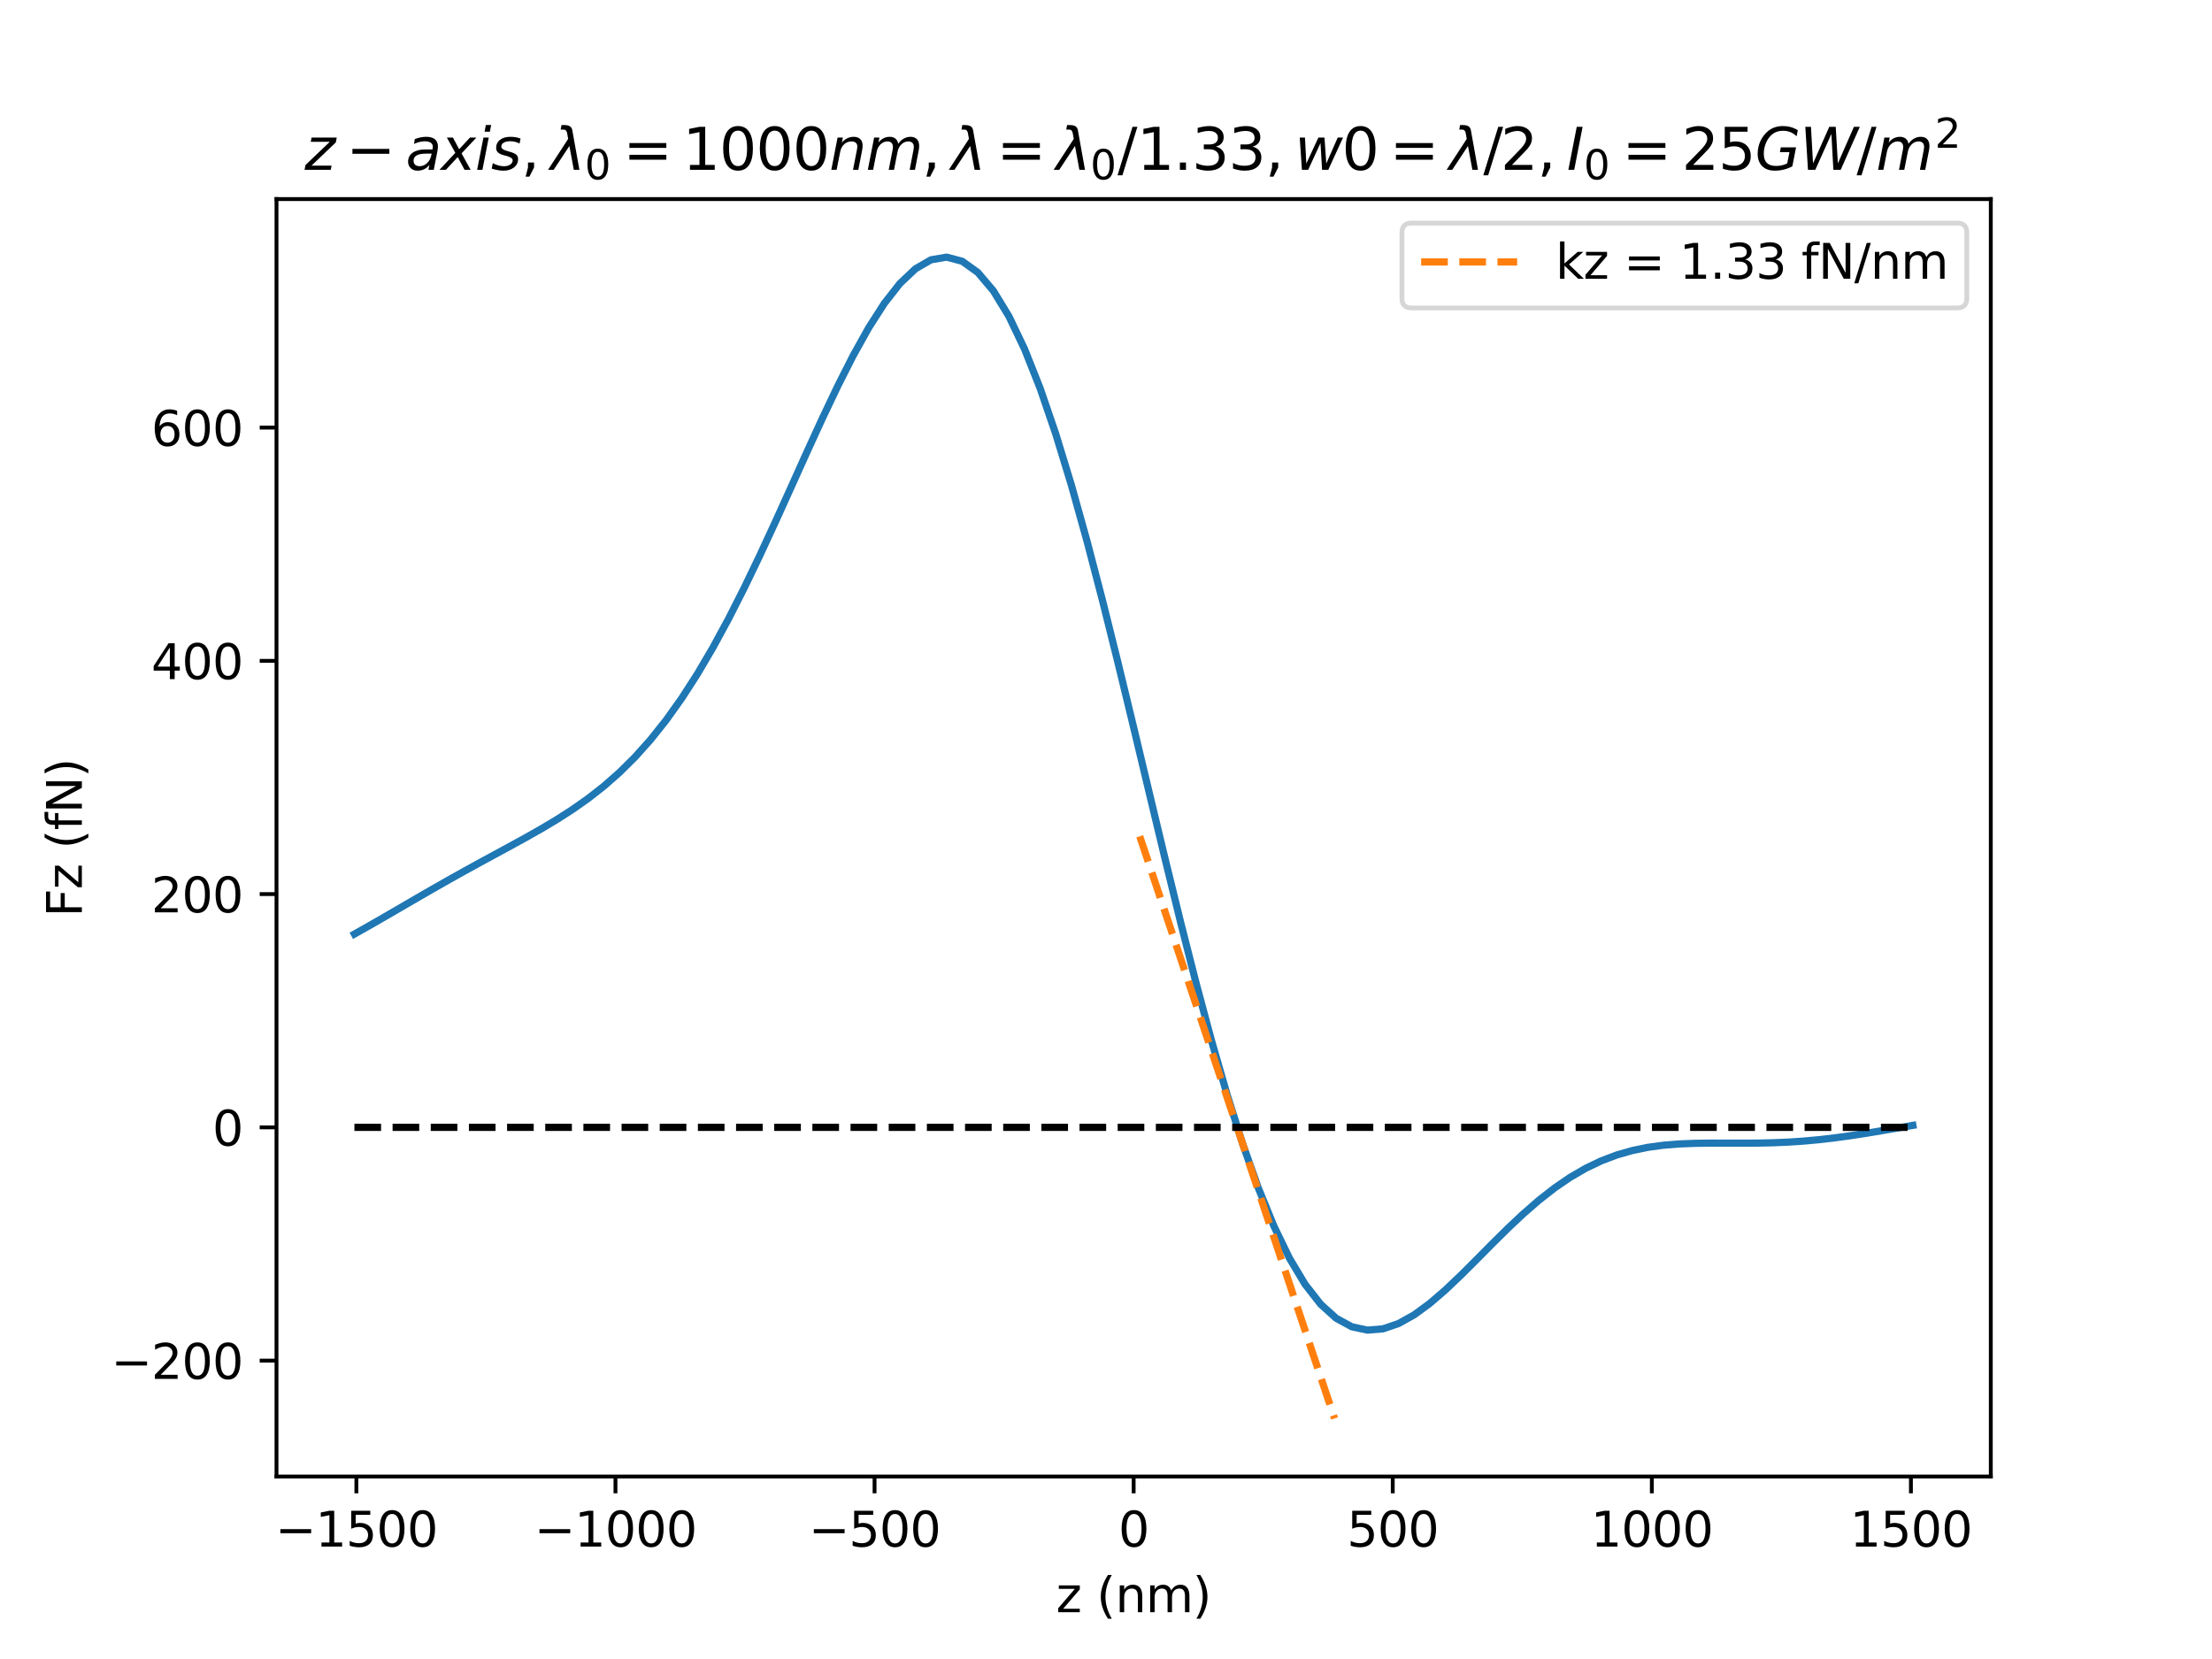 <?xml version="1.0" encoding="utf-8" standalone="no"?>
<!DOCTYPE svg PUBLIC "-//W3C//DTD SVG 1.1//EN"
  "http://www.w3.org/Graphics/SVG/1.1/DTD/svg11.dtd">
<svg xmlns:xlink="http://www.w3.org/1999/xlink" width="460.8pt" height="345.6pt" viewBox="0 0 460.8 345.6" xmlns="http://www.w3.org/2000/svg" version="1.1">
 <defs>
  <style type="text/css">*{stroke-linejoin: round; stroke-linecap: butt}</style>
 </defs>
 <g id="figure_1">
  <g id="patch_1">
   <path d="M 0 345.6 
L 460.8 345.6 
L 460.8 0 
L 0 0 
z
" style="fill: #ffffff"/>
  </g>
  <g id="axes_1">
   <g id="patch_2">
    <path d="M 57.6 307.584 
L 414.72 307.584 
L 414.72 41.472 
L 57.6 41.472 
z
" style="fill: #ffffff"/>
   </g>
   <g id="matplotlib.axis_1">
    <g id="xtick_1">
     <g id="line2d_1">
      <defs>
       <path id="m124246c88f" d="M 0 0 
L 0 3.5 
" style="stroke: #000000; stroke-width: 0.8"/>
      </defs>
      <g>
       <use xlink:href="#m124246c88f" x="74.239" y="307.584" style="stroke: #000000; stroke-width: 0.8"/>
      </g>
     </g>
     <g id="text_1">
      <!-- −1500 -->
      <g transform="translate(57.324 322.182)scale(0.1 -0.1)">
       <defs>
        <path id="DejaVuSans-2212" d="M 678 2272 
L 4684 2272 
L 4684 1741 
L 678 1741 
L 678 2272 
z
" transform="scale(0.016)"/>
        <path id="DejaVuSans-31" d="M 794 531 
L 1825 531 
L 1825 4091 
L 703 3866 
L 703 4441 
L 1819 4666 
L 2450 4666 
L 2450 531 
L 3481 531 
L 3481 0 
L 794 0 
L 794 531 
z
" transform="scale(0.016)"/>
        <path id="DejaVuSans-35" d="M 691 4666 
L 3169 4666 
L 3169 4134 
L 1269 4134 
L 1269 2991 
Q 1406 3038 1543 3061 
Q 1681 3084 1819 3084 
Q 2600 3084 3056 2656 
Q 3513 2228 3513 1497 
Q 3513 744 3044 326 
Q 2575 -91 1722 -91 
Q 1428 -91 1123 -41 
Q 819 9 494 109 
L 494 744 
Q 775 591 1075 516 
Q 1375 441 1709 441 
Q 2250 441 2565 725 
Q 2881 1009 2881 1497 
Q 2881 1984 2565 2268 
Q 2250 2553 1709 2553 
Q 1456 2553 1204 2497 
Q 953 2441 691 2322 
L 691 4666 
z
" transform="scale(0.016)"/>
        <path id="DejaVuSans-30" d="M 2034 4250 
Q 1547 4250 1301 3770 
Q 1056 3291 1056 2328 
Q 1056 1369 1301 889 
Q 1547 409 2034 409 
Q 2525 409 2770 889 
Q 3016 1369 3016 2328 
Q 3016 3291 2770 3770 
Q 2525 4250 2034 4250 
z
M 2034 4750 
Q 2819 4750 3233 4129 
Q 3647 3509 3647 2328 
Q 3647 1150 3233 529 
Q 2819 -91 2034 -91 
Q 1250 -91 836 529 
Q 422 1150 422 2328 
Q 422 3509 836 4129 
Q 1250 4750 2034 4750 
z
" transform="scale(0.016)"/>
       </defs>
       <use xlink:href="#DejaVuSans-2212"/>
       <use xlink:href="#DejaVuSans-31" x="83.789"/>
       <use xlink:href="#DejaVuSans-35" x="147.412"/>
       <use xlink:href="#DejaVuSans-30" x="211.035"/>
       <use xlink:href="#DejaVuSans-30" x="274.658"/>
      </g>
     </g>
    </g>
    <g id="xtick_2">
     <g id="line2d_2">
      <g>
       <use xlink:href="#m124246c88f" x="128.212" y="307.584" style="stroke: #000000; stroke-width: 0.8"/>
      </g>
     </g>
     <g id="text_2">
      <!-- −1000 -->
      <g transform="translate(111.298 322.182)scale(0.1 -0.1)">
       <use xlink:href="#DejaVuSans-2212"/>
       <use xlink:href="#DejaVuSans-31" x="83.789"/>
       <use xlink:href="#DejaVuSans-30" x="147.412"/>
       <use xlink:href="#DejaVuSans-30" x="211.035"/>
       <use xlink:href="#DejaVuSans-30" x="274.658"/>
      </g>
     </g>
    </g>
    <g id="xtick_3">
     <g id="line2d_3">
      <g>
       <use xlink:href="#m124246c88f" x="182.186" y="307.584" style="stroke: #000000; stroke-width: 0.8"/>
      </g>
     </g>
     <g id="text_3">
      <!-- −500 -->
      <g transform="translate(168.453 322.182)scale(0.1 -0.1)">
       <use xlink:href="#DejaVuSans-2212"/>
       <use xlink:href="#DejaVuSans-35" x="83.789"/>
       <use xlink:href="#DejaVuSans-30" x="147.412"/>
       <use xlink:href="#DejaVuSans-30" x="211.035"/>
      </g>
     </g>
    </g>
    <g id="xtick_4">
     <g id="line2d_4">
      <g>
       <use xlink:href="#m124246c88f" x="236.16" y="307.584" style="stroke: #000000; stroke-width: 0.8"/>
      </g>
     </g>
     <g id="text_4">
      <!-- 0 -->
      <g transform="translate(232.979 322.182)scale(0.1 -0.1)">
       <use xlink:href="#DejaVuSans-30"/>
      </g>
     </g>
    </g>
    <g id="xtick_5">
     <g id="line2d_5">
      <g>
       <use xlink:href="#m124246c88f" x="290.134" y="307.584" style="stroke: #000000; stroke-width: 0.8"/>
      </g>
     </g>
     <g id="text_5">
      <!-- 500 -->
      <g transform="translate(280.59 322.182)scale(0.1 -0.1)">
       <use xlink:href="#DejaVuSans-35"/>
       <use xlink:href="#DejaVuSans-30" x="63.623"/>
       <use xlink:href="#DejaVuSans-30" x="127.246"/>
      </g>
     </g>
    </g>
    <g id="xtick_6">
     <g id="line2d_6">
      <g>
       <use xlink:href="#m124246c88f" x="344.108" y="307.584" style="stroke: #000000; stroke-width: 0.8"/>
      </g>
     </g>
     <g id="text_6">
      <!-- 1000 -->
      <g transform="translate(331.383 322.182)scale(0.1 -0.1)">
       <use xlink:href="#DejaVuSans-31"/>
       <use xlink:href="#DejaVuSans-30" x="63.623"/>
       <use xlink:href="#DejaVuSans-30" x="127.246"/>
       <use xlink:href="#DejaVuSans-30" x="190.869"/>
      </g>
     </g>
    </g>
    <g id="xtick_7">
     <g id="line2d_7">
      <g>
       <use xlink:href="#m124246c88f" x="398.081" y="307.584" style="stroke: #000000; stroke-width: 0.8"/>
      </g>
     </g>
     <g id="text_7">
      <!-- 1500 -->
      <g transform="translate(385.356 322.182)scale(0.1 -0.1)">
       <use xlink:href="#DejaVuSans-31"/>
       <use xlink:href="#DejaVuSans-35" x="63.623"/>
       <use xlink:href="#DejaVuSans-30" x="127.246"/>
       <use xlink:href="#DejaVuSans-30" x="190.869"/>
      </g>
     </g>
    </g>
    <g id="text_8">
     <!-- z (nm) -->
     <g transform="translate(220.006 335.861)scale(0.1 -0.1)">
      <defs>
       <path id="DejaVuSans-7a" d="M 353 3500 
L 3084 3500 
L 3084 2975 
L 922 459 
L 3084 459 
L 3084 0 
L 275 0 
L 275 525 
L 2438 3041 
L 353 3041 
L 353 3500 
z
" transform="scale(0.016)"/>
       <path id="DejaVuSans-20" transform="scale(0.016)"/>
       <path id="DejaVuSans-28" d="M 1984 4856 
Q 1566 4138 1362 3434 
Q 1159 2731 1159 2009 
Q 1159 1288 1364 580 
Q 1569 -128 1984 -844 
L 1484 -844 
Q 1016 -109 783 600 
Q 550 1309 550 2009 
Q 550 2706 781 3412 
Q 1013 4119 1484 4856 
L 1984 4856 
z
" transform="scale(0.016)"/>
       <path id="DejaVuSans-6e" d="M 3513 2113 
L 3513 0 
L 2938 0 
L 2938 2094 
Q 2938 2591 2744 2837 
Q 2550 3084 2163 3084 
Q 1697 3084 1428 2787 
Q 1159 2491 1159 1978 
L 1159 0 
L 581 0 
L 581 3500 
L 1159 3500 
L 1159 2956 
Q 1366 3272 1645 3428 
Q 1925 3584 2291 3584 
Q 2894 3584 3203 3211 
Q 3513 2838 3513 2113 
z
" transform="scale(0.016)"/>
       <path id="DejaVuSans-6d" d="M 3328 2828 
Q 3544 3216 3844 3400 
Q 4144 3584 4550 3584 
Q 5097 3584 5394 3201 
Q 5691 2819 5691 2113 
L 5691 0 
L 5113 0 
L 5113 2094 
Q 5113 2597 4934 2840 
Q 4756 3084 4391 3084 
Q 3944 3084 3684 2787 
Q 3425 2491 3425 1978 
L 3425 0 
L 2847 0 
L 2847 2094 
Q 2847 2600 2669 2842 
Q 2491 3084 2119 3084 
Q 1678 3084 1418 2786 
Q 1159 2488 1159 1978 
L 1159 0 
L 581 0 
L 581 3500 
L 1159 3500 
L 1159 2956 
Q 1356 3278 1631 3431 
Q 1906 3584 2284 3584 
Q 2666 3584 2933 3390 
Q 3200 3197 3328 2828 
z
" transform="scale(0.016)"/>
       <path id="DejaVuSans-29" d="M 513 4856 
L 1013 4856 
Q 1481 4119 1714 3412 
Q 1947 2706 1947 2009 
Q 1947 1309 1714 600 
Q 1481 -109 1013 -844 
L 513 -844 
Q 928 -128 1133 580 
Q 1338 1288 1338 2009 
Q 1338 2731 1133 3434 
Q 928 4138 513 4856 
z
" transform="scale(0.016)"/>
      </defs>
      <use xlink:href="#DejaVuSans-7a"/>
      <use xlink:href="#DejaVuSans-20" x="52.49"/>
      <use xlink:href="#DejaVuSans-28" x="84.277"/>
      <use xlink:href="#DejaVuSans-6e" x="123.291"/>
      <use xlink:href="#DejaVuSans-6d" x="186.67"/>
      <use xlink:href="#DejaVuSans-29" x="284.082"/>
     </g>
    </g>
   </g>
   <g id="matplotlib.axis_2">
    <g id="ytick_1">
     <g id="line2d_8">
      <defs>
       <path id="m1019d5d4ef" d="M 0 0 
L -3.5 0 
" style="stroke: #000000; stroke-width: 0.8"/>
      </defs>
      <g>
       <use xlink:href="#m1019d5d4ef" x="57.6" y="283.446" style="stroke: #000000; stroke-width: 0.8"/>
      </g>
     </g>
     <g id="text_9">
      <!-- −200 -->
      <g transform="translate(23.133 287.245)scale(0.1 -0.1)">
       <defs>
        <path id="DejaVuSans-32" d="M 1228 531 
L 3431 531 
L 3431 0 
L 469 0 
L 469 531 
Q 828 903 1448 1529 
Q 2069 2156 2228 2338 
Q 2531 2678 2651 2914 
Q 2772 3150 2772 3378 
Q 2772 3750 2511 3984 
Q 2250 4219 1831 4219 
Q 1534 4219 1204 4116 
Q 875 4013 500 3803 
L 500 4441 
Q 881 4594 1212 4672 
Q 1544 4750 1819 4750 
Q 2544 4750 2975 4387 
Q 3406 4025 3406 3419 
Q 3406 3131 3298 2873 
Q 3191 2616 2906 2266 
Q 2828 2175 2409 1742 
Q 1991 1309 1228 531 
z
" transform="scale(0.016)"/>
       </defs>
       <use xlink:href="#DejaVuSans-2212"/>
       <use xlink:href="#DejaVuSans-32" x="83.789"/>
       <use xlink:href="#DejaVuSans-30" x="147.412"/>
       <use xlink:href="#DejaVuSans-30" x="211.035"/>
      </g>
     </g>
    </g>
    <g id="ytick_2">
     <g id="line2d_9">
      <g>
       <use xlink:href="#m1019d5d4ef" x="57.6" y="234.853" style="stroke: #000000; stroke-width: 0.8"/>
      </g>
     </g>
     <g id="text_10">
      <!-- 0 -->
      <g transform="translate(44.237 238.653)scale(0.1 -0.1)">
       <use xlink:href="#DejaVuSans-30"/>
      </g>
     </g>
    </g>
    <g id="ytick_3">
     <g id="line2d_10">
      <g>
       <use xlink:href="#m1019d5d4ef" x="57.6" y="186.26" style="stroke: #000000; stroke-width: 0.8"/>
      </g>
     </g>
     <g id="text_11">
      <!-- 200 -->
      <g transform="translate(31.512 190.06)scale(0.1 -0.1)">
       <use xlink:href="#DejaVuSans-32"/>
       <use xlink:href="#DejaVuSans-30" x="63.623"/>
       <use xlink:href="#DejaVuSans-30" x="127.246"/>
      </g>
     </g>
    </g>
    <g id="ytick_4">
     <g id="line2d_11">
      <g>
       <use xlink:href="#m1019d5d4ef" x="57.6" y="137.668" style="stroke: #000000; stroke-width: 0.8"/>
      </g>
     </g>
     <g id="text_12">
      <!-- 400 -->
      <g transform="translate(31.512 141.467)scale(0.1 -0.1)">
       <defs>
        <path id="DejaVuSans-34" d="M 2419 4116 
L 825 1625 
L 2419 1625 
L 2419 4116 
z
M 2253 4666 
L 3047 4666 
L 3047 1625 
L 3713 1625 
L 3713 1100 
L 3047 1100 
L 3047 0 
L 2419 0 
L 2419 1100 
L 313 1100 
L 313 1709 
L 2253 4666 
z
" transform="scale(0.016)"/>
       </defs>
       <use xlink:href="#DejaVuSans-34"/>
       <use xlink:href="#DejaVuSans-30" x="63.623"/>
       <use xlink:href="#DejaVuSans-30" x="127.246"/>
      </g>
     </g>
    </g>
    <g id="ytick_5">
     <g id="line2d_12">
      <g>
       <use xlink:href="#m1019d5d4ef" x="57.6" y="89.075" style="stroke: #000000; stroke-width: 0.8"/>
      </g>
     </g>
     <g id="text_13">
      <!-- 600 -->
      <g transform="translate(31.512 92.874)scale(0.1 -0.1)">
       <defs>
        <path id="DejaVuSans-36" d="M 2113 2584 
Q 1688 2584 1439 2293 
Q 1191 2003 1191 1497 
Q 1191 994 1439 701 
Q 1688 409 2113 409 
Q 2538 409 2786 701 
Q 3034 994 3034 1497 
Q 3034 2003 2786 2293 
Q 2538 2584 2113 2584 
z
M 3366 4563 
L 3366 3988 
Q 3128 4100 2886 4159 
Q 2644 4219 2406 4219 
Q 1781 4219 1451 3797 
Q 1122 3375 1075 2522 
Q 1259 2794 1537 2939 
Q 1816 3084 2150 3084 
Q 2853 3084 3261 2657 
Q 3669 2231 3669 1497 
Q 3669 778 3244 343 
Q 2819 -91 2113 -91 
Q 1303 -91 875 529 
Q 447 1150 447 2328 
Q 447 3434 972 4092 
Q 1497 4750 2381 4750 
Q 2619 4750 2861 4703 
Q 3103 4656 3366 4563 
z
" transform="scale(0.016)"/>
       </defs>
       <use xlink:href="#DejaVuSans-36"/>
       <use xlink:href="#DejaVuSans-30" x="63.623"/>
       <use xlink:href="#DejaVuSans-30" x="127.246"/>
      </g>
     </g>
    </g>
    <g id="text_14">
     <!-- Fz (fN) -->
     <g transform="translate(17.053 191.019)rotate(-90)scale(0.1 -0.1)">
      <defs>
       <path id="DejaVuSans-46" d="M 628 4666 
L 3309 4666 
L 3309 4134 
L 1259 4134 
L 1259 2759 
L 3109 2759 
L 3109 2228 
L 1259 2228 
L 1259 0 
L 628 0 
L 628 4666 
z
" transform="scale(0.016)"/>
       <path id="DejaVuSans-66" d="M 2375 4863 
L 2375 4384 
L 1825 4384 
Q 1516 4384 1395 4259 
Q 1275 4134 1275 3809 
L 1275 3500 
L 2222 3500 
L 2222 3053 
L 1275 3053 
L 1275 0 
L 697 0 
L 697 3053 
L 147 3053 
L 147 3500 
L 697 3500 
L 697 3744 
Q 697 4328 969 4595 
Q 1241 4863 1831 4863 
L 2375 4863 
z
" transform="scale(0.016)"/>
       <path id="DejaVuSans-4e" d="M 628 4666 
L 1478 4666 
L 3547 763 
L 3547 4666 
L 4159 4666 
L 4159 0 
L 3309 0 
L 1241 3903 
L 1241 0 
L 628 0 
L 628 4666 
z
" transform="scale(0.016)"/>
      </defs>
      <use xlink:href="#DejaVuSans-46"/>
      <use xlink:href="#DejaVuSans-7a" x="57.52"/>
      <use xlink:href="#DejaVuSans-20" x="110.01"/>
      <use xlink:href="#DejaVuSans-28" x="141.797"/>
      <use xlink:href="#DejaVuSans-66" x="180.811"/>
      <use xlink:href="#DejaVuSans-4e" x="216.016"/>
      <use xlink:href="#DejaVuSans-29" x="290.82"/>
     </g>
    </g>
   </g>
   <g id="line2d_13">
    <path d="M 73.833 194.584 
L 77.079 192.755 
L 80.326 190.888 
L 83.572 189 
L 86.819 187.112 
L 90.065 185.238 
L 93.312 183.39 
L 96.559 181.574 
L 99.805 179.788 
L 103.052 178.023 
L 106.298 176.262 
L 109.545 174.479 
L 112.791 172.639 
L 116.038 170.701 
L 119.284 168.615 
L 122.531 166.33 
L 125.777 163.79 
L 129.024 160.939 
L 132.271 157.724 
L 135.517 154.099 
L 138.764 150.025 
L 142.01 145.476 
L 145.257 140.439 
L 148.503 134.92 
L 151.75 128.941 
L 154.996 122.548 
L 158.243 115.804 
L 161.489 108.797 
L 164.736 101.631 
L 167.983 94.431 
L 171.229 87.338 
L 174.476 80.506 
L 177.722 74.096 
L 180.969 68.276 
L 184.215 63.213 
L 187.462 59.068 
L 190.708 55.992 
L 193.955 54.12 
L 197.201 53.568 
L 200.448 54.426 
L 203.695 56.755 
L 206.941 60.587 
L 210.188 65.918 
L 213.434 72.713 
L 216.681 80.901 
L 219.927 90.378 
L 223.174 101.011 
L 226.42 112.638 
L 229.667 125.073 
L 232.913 138.115 
L 236.16 151.546 
L 239.407 165.145 
L 242.653 178.685 
L 245.9 191.949 
L 249.146 204.727 
L 252.393 216.827 
L 255.639 228.079 
L 258.886 238.336 
L 262.132 247.482 
L 265.379 255.429 
L 268.625 262.124 
L 271.872 267.545 
L 275.119 271.699 
L 278.365 274.627 
L 281.612 276.394 
L 284.858 277.089 
L 288.105 276.821 
L 291.351 275.715 
L 294.598 273.904 
L 297.844 271.529 
L 301.091 268.731 
L 304.337 265.647 
L 307.584 262.407 
L 310.831 259.13 
L 314.077 255.921 
L 317.324 252.869 
L 320.57 250.046 
L 323.817 247.504 
L 327.063 245.279 
L 330.31 243.389 
L 333.556 241.835 
L 336.803 240.604 
L 340.049 239.674 
L 343.296 239.008 
L 346.543 238.567 
L 349.789 238.306 
L 353.036 238.177 
L 356.282 238.135 
L 359.529 238.138 
L 362.775 238.147 
L 366.022 238.129 
L 369.268 238.061 
L 372.515 237.923 
L 375.761 237.707 
L 379.008 237.409 
L 382.255 237.032 
L 385.501 236.587 
L 388.748 236.087 
L 391.994 235.549 
L 395.241 234.992 
L 398.487 234.435 
" clip-path="url(#pbd93faf226)" style="fill: none; stroke: #1f77b4; stroke-width: 1.5; stroke-linecap: square"/>
   </g>
   <g id="line2d_14">
    <path d="M 237.429 174.219 
L 237.835 175.431 
L 238.241 176.644 
L 238.647 177.857 
L 239.053 179.069 
L 239.459 180.282 
L 239.864 181.495 
L 240.27 182.707 
L 240.676 183.92 
L 241.082 185.133 
L 241.488 186.346 
L 241.893 187.558 
L 242.299 188.771 
L 242.705 189.984 
L 243.111 191.196 
L 243.517 192.409 
L 243.923 193.622 
L 244.328 194.834 
L 244.734 196.047 
L 245.14 197.26 
L 245.546 198.473 
L 245.952 199.685 
L 246.357 200.898 
L 246.763 202.111 
L 247.169 203.323 
L 247.575 204.536 
L 247.981 205.749 
L 248.387 206.961 
L 248.792 208.174 
L 249.198 209.387 
L 249.604 210.599 
L 250.01 211.812 
L 250.416 213.025 
L 250.821 214.238 
L 251.227 215.45 
L 251.633 216.663 
L 252.039 217.876 
L 252.445 219.088 
L 252.851 220.301 
L 253.256 221.514 
L 253.662 222.726 
L 254.068 223.939 
L 254.474 225.152 
L 254.88 226.364 
L 255.285 227.577 
L 255.691 228.79 
L 256.097 230.003 
L 256.503 231.215 
L 256.909 232.428 
L 257.315 233.641 
L 257.72 234.853 
L 258.126 236.066 
L 258.532 237.279 
L 258.938 238.491 
L 259.344 239.704 
L 259.749 240.917 
L 260.155 242.129 
L 260.561 243.342 
L 260.967 244.555 
L 261.373 245.768 
L 261.779 246.98 
L 262.184 248.193 
L 262.59 249.406 
L 262.996 250.618 
L 263.402 251.831 
L 263.808 253.044 
L 264.213 254.256 
L 264.619 255.469 
L 265.025 256.682 
L 265.431 257.894 
L 265.837 259.107 
L 266.243 260.32 
L 266.648 261.533 
L 267.054 262.745 
L 267.46 263.958 
L 267.866 265.171 
L 268.272 266.383 
L 268.677 267.596 
L 269.083 268.809 
L 269.489 270.021 
L 269.895 271.234 
L 270.301 272.447 
L 270.707 273.66 
L 271.112 274.872 
L 271.518 276.085 
L 271.924 277.298 
L 272.33 278.51 
L 272.736 279.723 
L 273.141 280.936 
L 273.547 282.148 
L 273.953 283.361 
L 274.359 284.574 
L 274.765 285.786 
L 275.171 286.999 
L 275.576 288.212 
L 275.982 289.425 
L 276.388 290.637 
L 276.794 291.85 
L 277.2 293.063 
L 277.605 294.275 
L 278.011 295.488 
" clip-path="url(#pbd93faf226)" style="fill: none; stroke-dasharray: 5.55,2.4; stroke-dashoffset: 0; stroke: #ff7f0e; stroke-width: 1.5"/>
   </g>
   <g id="line2d_15">
    <path d="M 73.833 234.853 
L 77.079 234.853 
L 80.326 234.853 
L 83.572 234.853 
L 86.819 234.853 
L 90.065 234.853 
L 93.312 234.853 
L 96.559 234.853 
L 99.805 234.853 
L 103.052 234.853 
L 106.298 234.853 
L 109.545 234.853 
L 112.791 234.853 
L 116.038 234.853 
L 119.284 234.853 
L 122.531 234.853 
L 125.777 234.853 
L 129.024 234.853 
L 132.271 234.853 
L 135.517 234.853 
L 138.764 234.853 
L 142.01 234.853 
L 145.257 234.853 
L 148.503 234.853 
L 151.75 234.853 
L 154.996 234.853 
L 158.243 234.853 
L 161.489 234.853 
L 164.736 234.853 
L 167.983 234.853 
L 171.229 234.853 
L 174.476 234.853 
L 177.722 234.853 
L 180.969 234.853 
L 184.215 234.853 
L 187.462 234.853 
L 190.708 234.853 
L 193.955 234.853 
L 197.201 234.853 
L 200.448 234.853 
L 203.695 234.853 
L 206.941 234.853 
L 210.188 234.853 
L 213.434 234.853 
L 216.681 234.853 
L 219.927 234.853 
L 223.174 234.853 
L 226.42 234.853 
L 229.667 234.853 
L 232.913 234.853 
L 236.16 234.853 
L 239.407 234.853 
L 242.653 234.853 
L 245.9 234.853 
L 249.146 234.853 
L 252.393 234.853 
L 255.639 234.853 
L 258.886 234.853 
L 262.132 234.853 
L 265.379 234.853 
L 268.625 234.853 
L 271.872 234.853 
L 275.119 234.853 
L 278.365 234.853 
L 281.612 234.853 
L 284.858 234.853 
L 288.105 234.853 
L 291.351 234.853 
L 294.598 234.853 
L 297.844 234.853 
L 301.091 234.853 
L 304.337 234.853 
L 307.584 234.853 
L 310.831 234.853 
L 314.077 234.853 
L 317.324 234.853 
L 320.57 234.853 
L 323.817 234.853 
L 327.063 234.853 
L 330.31 234.853 
L 333.556 234.853 
L 336.803 234.853 
L 340.049 234.853 
L 343.296 234.853 
L 346.543 234.853 
L 349.789 234.853 
L 353.036 234.853 
L 356.282 234.853 
L 359.529 234.853 
L 362.775 234.853 
L 366.022 234.853 
L 369.268 234.853 
L 372.515 234.853 
L 375.761 234.853 
L 379.008 234.853 
L 382.255 234.853 
L 385.501 234.853 
L 388.748 234.853 
L 391.994 234.853 
L 395.241 234.853 
L 398.487 234.853 
" clip-path="url(#pbd93faf226)" style="fill: none; stroke-dasharray: 5.55,2.4; stroke-dashoffset: 0; stroke: #000000; stroke-width: 1.5"/>
   </g>
   <g id="patch_3">
    <path d="M 57.6 307.584 
L 57.6 41.472 
" style="fill: none; stroke: #000000; stroke-width: 0.8; stroke-linejoin: miter; stroke-linecap: square"/>
   </g>
   <g id="patch_4">
    <path d="M 414.72 307.584 
L 414.72 41.472 
" style="fill: none; stroke: #000000; stroke-width: 0.8; stroke-linejoin: miter; stroke-linecap: square"/>
   </g>
   <g id="patch_5">
    <path d="M 57.6 307.584 
L 414.72 307.584 
" style="fill: none; stroke: #000000; stroke-width: 0.8; stroke-linejoin: miter; stroke-linecap: square"/>
   </g>
   <g id="patch_6">
    <path d="M 57.6 41.472 
L 414.72 41.472 
" style="fill: none; stroke: #000000; stroke-width: 0.8; stroke-linejoin: miter; stroke-linecap: square"/>
   </g>
   <g id="text_15">
    <!-- $z-axis, \lambda_0 = 1000 nm, \lambda = \lambda_0/1.33, w0 = \lambda/ 2, I_0 = 25 GW/m^2$ -->
    <g transform="translate(63.48 35.472)scale(0.12 -0.12)">
     <defs>
      <path id="DejaVuSans-Oblique-7a" d="M 744 3500 
L 3475 3500 
L 3372 2975 
L 738 459 
L 2913 459 
L 2822 0 
L -19 0 
L 84 525 
L 2719 3041 
L 653 3041 
L 744 3500 
z
" transform="scale(0.016)"/>
      <path id="DejaVuSans-Oblique-61" d="M 3438 1997 
L 3047 0 
L 2472 0 
L 2578 531 
Q 2325 219 2001 64 
Q 1678 -91 1281 -91 
Q 834 -91 548 182 
Q 263 456 263 884 
Q 263 1497 752 1853 
Q 1241 2209 2100 2209 
L 2900 2209 
L 2931 2363 
Q 2938 2388 2941 2417 
Q 2944 2447 2944 2509 
Q 2944 2788 2717 2942 
Q 2491 3097 2081 3097 
Q 1800 3097 1504 3025 
Q 1209 2953 897 2809 
L 997 3341 
Q 1322 3463 1633 3523 
Q 1944 3584 2234 3584 
Q 2853 3584 3176 3315 
Q 3500 3047 3500 2534 
Q 3500 2431 3484 2292 
Q 3469 2153 3438 1997 
z
M 2816 1759 
L 2241 1759 
Q 1534 1759 1195 1570 
Q 856 1381 856 984 
Q 856 709 1029 553 
Q 1203 397 1509 397 
Q 1978 397 2328 733 
Q 2678 1069 2791 1631 
L 2816 1759 
z
" transform="scale(0.016)"/>
      <path id="DejaVuSans-Oblique-78" d="M 3841 3500 
L 2234 1784 
L 3219 0 
L 2559 0 
L 1819 1388 
L 531 0 
L -166 0 
L 1556 1844 
L 641 3500 
L 1300 3500 
L 1972 2234 
L 3144 3500 
L 3841 3500 
z
" transform="scale(0.016)"/>
      <path id="DejaVuSans-Oblique-69" d="M 1172 4863 
L 1747 4863 
L 1606 4134 
L 1031 4134 
L 1172 4863 
z
M 909 3500 
L 1484 3500 
L 800 0 
L 225 0 
L 909 3500 
z
" transform="scale(0.016)"/>
      <path id="DejaVuSans-Oblique-73" d="M 3200 3397 
L 3091 2853 
Q 2863 2978 2609 3040 
Q 2356 3103 2088 3103 
Q 1634 3103 1373 2948 
Q 1113 2794 1113 2528 
Q 1113 2219 1719 2053 
Q 1766 2041 1788 2034 
L 1972 1978 
Q 2547 1819 2739 1644 
Q 2931 1469 2931 1166 
Q 2931 609 2489 259 
Q 2047 -91 1331 -91 
Q 1053 -91 747 -37 
Q 441 16 72 128 
L 184 722 
Q 500 559 806 475 
Q 1113 391 1394 391 
Q 1816 391 2080 572 
Q 2344 753 2344 1031 
Q 2344 1331 1650 1516 
L 1591 1531 
L 1394 1581 
Q 956 1697 753 1886 
Q 550 2075 550 2369 
Q 550 2928 970 3256 
Q 1391 3584 2113 3584 
Q 2397 3584 2667 3537 
Q 2938 3491 3200 3397 
z
" transform="scale(0.016)"/>
      <path id="DejaVuSans-2c" d="M 750 794 
L 1409 794 
L 1409 256 
L 897 -744 
L 494 -744 
L 750 256 
L 750 794 
z
" transform="scale(0.016)"/>
      <path id="DejaVuSans-Oblique-3bb" d="M 2350 4316 
L 3125 0 
L 2516 0 
L 2038 2588 
L 328 0 
L -281 0 
L 1903 3356 
L 1794 3975 
Q 1725 4369 1391 4369 
L 1091 4369 
L 1184 4863 
L 1550 4856 
Q 2253 4847 2350 4316 
z
" transform="scale(0.016)"/>
      <path id="DejaVuSans-3d" d="M 678 2906 
L 4684 2906 
L 4684 2381 
L 678 2381 
L 678 2906 
z
M 678 1631 
L 4684 1631 
L 4684 1100 
L 678 1100 
L 678 1631 
z
" transform="scale(0.016)"/>
      <path id="DejaVuSans-Oblique-6e" d="M 3566 2113 
L 3156 0 
L 2578 0 
L 2988 2091 
Q 3016 2238 3031 2350 
Q 3047 2463 3047 2528 
Q 3047 2791 2881 2937 
Q 2716 3084 2419 3084 
Q 1956 3084 1622 2776 
Q 1288 2469 1184 1941 
L 800 0 
L 225 0 
L 903 3500 
L 1478 3500 
L 1363 2950 
Q 1603 3253 1940 3418 
Q 2278 3584 2650 3584 
Q 3113 3584 3367 3334 
Q 3622 3084 3622 2631 
Q 3622 2519 3608 2391 
Q 3594 2263 3566 2113 
z
" transform="scale(0.016)"/>
      <path id="DejaVuSans-Oblique-6d" d="M 5747 2113 
L 5338 0 
L 4763 0 
L 5166 2094 
Q 5191 2228 5203 2325 
Q 5216 2422 5216 2491 
Q 5216 2772 5059 2928 
Q 4903 3084 4622 3084 
Q 4203 3084 3875 2770 
Q 3547 2456 3450 1953 
L 3066 0 
L 2491 0 
L 2900 2094 
Q 2925 2209 2937 2307 
Q 2950 2406 2950 2484 
Q 2950 2769 2794 2926 
Q 2638 3084 2363 3084 
Q 1938 3084 1609 2770 
Q 1281 2456 1184 1953 
L 800 0 
L 225 0 
L 909 3500 
L 1484 3500 
L 1375 2956 
Q 1609 3263 1923 3423 
Q 2238 3584 2597 3584 
Q 2978 3584 3223 3384 
Q 3469 3184 3519 2828 
Q 3781 3197 4126 3390 
Q 4472 3584 4856 3584 
Q 5306 3584 5551 3325 
Q 5797 3066 5797 2591 
Q 5797 2488 5784 2364 
Q 5772 2241 5747 2113 
z
" transform="scale(0.016)"/>
      <path id="DejaVuSans-2f" d="M 1625 4666 
L 2156 4666 
L 531 -594 
L 0 -594 
L 1625 4666 
z
" transform="scale(0.016)"/>
      <path id="DejaVuSans-2e" d="M 684 794 
L 1344 794 
L 1344 0 
L 684 0 
L 684 794 
z
" transform="scale(0.016)"/>
      <path id="DejaVuSans-33" d="M 2597 2516 
Q 3050 2419 3304 2112 
Q 3559 1806 3559 1356 
Q 3559 666 3084 287 
Q 2609 -91 1734 -91 
Q 1441 -91 1130 -33 
Q 819 25 488 141 
L 488 750 
Q 750 597 1062 519 
Q 1375 441 1716 441 
Q 2309 441 2620 675 
Q 2931 909 2931 1356 
Q 2931 1769 2642 2001 
Q 2353 2234 1838 2234 
L 1294 2234 
L 1294 2753 
L 1863 2753 
Q 2328 2753 2575 2939 
Q 2822 3125 2822 3475 
Q 2822 3834 2567 4026 
Q 2313 4219 1838 4219 
Q 1578 4219 1281 4162 
Q 984 4106 628 3988 
L 628 4550 
Q 988 4650 1302 4700 
Q 1616 4750 1894 4750 
Q 2613 4750 3031 4423 
Q 3450 4097 3450 3541 
Q 3450 3153 3228 2886 
Q 3006 2619 2597 2516 
z
" transform="scale(0.016)"/>
      <path id="DejaVuSans-Oblique-77" d="M 544 3500 
L 1113 3500 
L 1259 684 
L 2566 3500 
L 3231 3500 
L 3425 684 
L 4666 3500 
L 5241 3500 
L 3641 0 
L 2969 0 
L 2797 2900 
L 1459 0 
L 781 0 
L 544 3500 
z
" transform="scale(0.016)"/>
      <path id="DejaVuSans-Oblique-49" d="M 1081 4666 
L 1716 4666 
L 806 0 
L 172 0 
L 1081 4666 
z
" transform="scale(0.016)"/>
      <path id="DejaVuSans-Oblique-47" d="M 3494 697 
L 3738 1919 
L 2700 1919 
L 2797 2438 
L 4453 2438 
L 4050 384 
Q 3634 156 3143 32 
Q 2653 -91 2156 -91 
Q 1278 -91 783 396 
Q 288 884 288 1753 
Q 288 2475 589 3126 
Q 891 3778 1422 4213 
Q 1756 4484 2153 4617 
Q 2550 4750 3034 4750 
Q 3472 4750 3873 4639 
Q 4275 4528 4641 4306 
L 4513 3634 
Q 4231 3928 3853 4083 
Q 3475 4238 3047 4238 
Q 2550 4238 2172 4048 
Q 1794 3859 1497 3463 
Q 1244 3125 1098 2667 
Q 953 2209 953 1734 
Q 953 1081 1287 751 
Q 1622 422 2284 422 
Q 2616 422 2925 492 
Q 3234 563 3494 697 
z
" transform="scale(0.016)"/>
      <path id="DejaVuSans-Oblique-57" d="M 616 4666 
L 1228 4666 
L 1453 697 
L 3213 4666 
L 3916 4666 
L 4147 697 
L 5888 4666 
L 6528 4666 
L 4453 0 
L 3659 0 
L 3444 3891 
L 1697 0 
L 903 0 
L 616 4666 
z
" transform="scale(0.016)"/>
     </defs>
     <use xlink:href="#DejaVuSans-Oblique-7a" transform="translate(0 0.766)"/>
     <use xlink:href="#DejaVuSans-2212" transform="translate(71.973 0.766)"/>
     <use xlink:href="#DejaVuSans-Oblique-61" transform="translate(175.244 0.766)"/>
     <use xlink:href="#DejaVuSans-Oblique-78" transform="translate(236.523 0.766)"/>
     <use xlink:href="#DejaVuSans-Oblique-69" transform="translate(295.703 0.766)"/>
     <use xlink:href="#DejaVuSans-Oblique-73" transform="translate(323.486 0.766)"/>
     <use xlink:href="#DejaVuSans-2c" transform="translate(375.586 0.766)"/>
     <use xlink:href="#DejaVuSans-Oblique-3bb" transform="translate(426.855 0.766)"/>
     <use xlink:href="#DejaVuSans-30" transform="translate(486.035 -15.641)scale(0.7)"/>
     <use xlink:href="#DejaVuSans-3d" transform="translate(552.788 0.766)"/>
     <use xlink:href="#DejaVuSans-31" transform="translate(656.06 0.766)"/>
     <use xlink:href="#DejaVuSans-30" transform="translate(719.683 0.766)"/>
     <use xlink:href="#DejaVuSans-30" transform="translate(783.306 0.766)"/>
     <use xlink:href="#DejaVuSans-30" transform="translate(846.929 0.766)"/>
     <use xlink:href="#DejaVuSans-Oblique-6e" transform="translate(910.552 0.766)"/>
     <use xlink:href="#DejaVuSans-Oblique-6d" transform="translate(973.931 0.766)"/>
     <use xlink:href="#DejaVuSans-2c" transform="translate(1071.343 0.766)"/>
     <use xlink:href="#DejaVuSans-Oblique-3bb" transform="translate(1122.612 0.766)"/>
     <use xlink:href="#DejaVuSans-3d" transform="translate(1201.274 0.766)"/>
     <use xlink:href="#DejaVuSans-Oblique-3bb" transform="translate(1304.546 0.766)"/>
     <use xlink:href="#DejaVuSans-30" transform="translate(1363.726 -15.641)scale(0.7)"/>
     <use xlink:href="#DejaVuSans-2f" transform="translate(1410.996 0.766)"/>
     <use xlink:href="#DejaVuSans-31" transform="translate(1444.688 0.766)"/>
     <use xlink:href="#DejaVuSans-2e" transform="translate(1508.311 0.766)"/>
     <use xlink:href="#DejaVuSans-33" transform="translate(1540.098 0.766)"/>
     <use xlink:href="#DejaVuSans-33" transform="translate(1603.721 0.766)"/>
     <use xlink:href="#DejaVuSans-2c" transform="translate(1667.344 0.766)"/>
     <use xlink:href="#DejaVuSans-Oblique-77" transform="translate(1718.613 0.766)"/>
     <use xlink:href="#DejaVuSans-30" transform="translate(1800.4 0.766)"/>
     <use xlink:href="#DejaVuSans-3d" transform="translate(1883.506 0.766)"/>
     <use xlink:href="#DejaVuSans-Oblique-3bb" transform="translate(1986.777 0.766)"/>
     <use xlink:href="#DejaVuSans-2f" transform="translate(2045.957 0.766)"/>
     <use xlink:href="#DejaVuSans-32" transform="translate(2076.023 0.766)"/>
     <use xlink:href="#DejaVuSans-2c" transform="translate(2139.646 0.766)"/>
     <use xlink:href="#DejaVuSans-Oblique-49" transform="translate(2190.916 0.766)"/>
     <use xlink:href="#DejaVuSans-30" transform="translate(2220.408 -15.641)scale(0.7)"/>
     <use xlink:href="#DejaVuSans-3d" transform="translate(2287.161 0.766)"/>
     <use xlink:href="#DejaVuSans-32" transform="translate(2390.433 0.766)"/>
     <use xlink:href="#DejaVuSans-35" transform="translate(2454.056 0.766)"/>
     <use xlink:href="#DejaVuSans-Oblique-47" transform="translate(2517.679 0.766)"/>
     <use xlink:href="#DejaVuSans-Oblique-57" transform="translate(2595.169 0.766)"/>
     <use xlink:href="#DejaVuSans-2f" transform="translate(2694.046 0.766)"/>
     <use xlink:href="#DejaVuSans-Oblique-6d" transform="translate(2727.737 0.766)"/>
     <use xlink:href="#DejaVuSans-32" transform="translate(2829.799 39.047)scale(0.7)"/>
    </g>
   </g>
   <g id="legend_1">
    <g id="patch_7">
     <path d="M 294.053 64.15 
L 407.72 64.15 
Q 409.72 64.15 409.72 62.15 
L 409.72 48.472 
Q 409.72 46.472 407.72 46.472 
L 294.053 46.472 
Q 292.053 46.472 292.053 48.472 
L 292.053 62.15 
Q 292.053 64.15 294.053 64.15 
z
" style="fill: #ffffff; opacity: 0.8; stroke: #cccccc; stroke-linejoin: miter"/>
    </g>
    <g id="line2d_16">
     <path d="M 296.053 54.57 
L 306.053 54.57 
L 316.053 54.57 
" style="fill: none; stroke-dasharray: 5.55,2.4; stroke-dashoffset: 0; stroke: #ff7f0e; stroke-width: 1.5"/>
    </g>
    <g id="text_16">
     <!-- kz = 1.33 fN/nm -->
     <g transform="translate(324.053 58.07)scale(0.1 -0.1)">
      <defs>
       <path id="DejaVuSans-6b" d="M 581 4863 
L 1159 4863 
L 1159 1991 
L 2875 3500 
L 3609 3500 
L 1753 1863 
L 3688 0 
L 2938 0 
L 1159 1709 
L 1159 0 
L 581 0 
L 581 4863 
z
" transform="scale(0.016)"/>
      </defs>
      <use xlink:href="#DejaVuSans-6b"/>
      <use xlink:href="#DejaVuSans-7a" x="57.91"/>
      <use xlink:href="#DejaVuSans-20" x="110.4"/>
      <use xlink:href="#DejaVuSans-3d" x="142.188"/>
      <use xlink:href="#DejaVuSans-20" x="225.977"/>
      <use xlink:href="#DejaVuSans-31" x="257.764"/>
      <use xlink:href="#DejaVuSans-2e" x="321.387"/>
      <use xlink:href="#DejaVuSans-33" x="353.174"/>
      <use xlink:href="#DejaVuSans-33" x="416.797"/>
      <use xlink:href="#DejaVuSans-20" x="480.42"/>
      <use xlink:href="#DejaVuSans-66" x="512.207"/>
      <use xlink:href="#DejaVuSans-4e" x="547.412"/>
      <use xlink:href="#DejaVuSans-2f" x="622.217"/>
      <use xlink:href="#DejaVuSans-6e" x="655.908"/>
      <use xlink:href="#DejaVuSans-6d" x="719.287"/>
     </g>
    </g>
   </g>
  </g>
 </g>
 <defs>
  <clipPath id="pbd93faf226">
   <rect x="57.6" y="41.472" width="357.12" height="266.112"/>
  </clipPath>
 </defs>
</svg>
